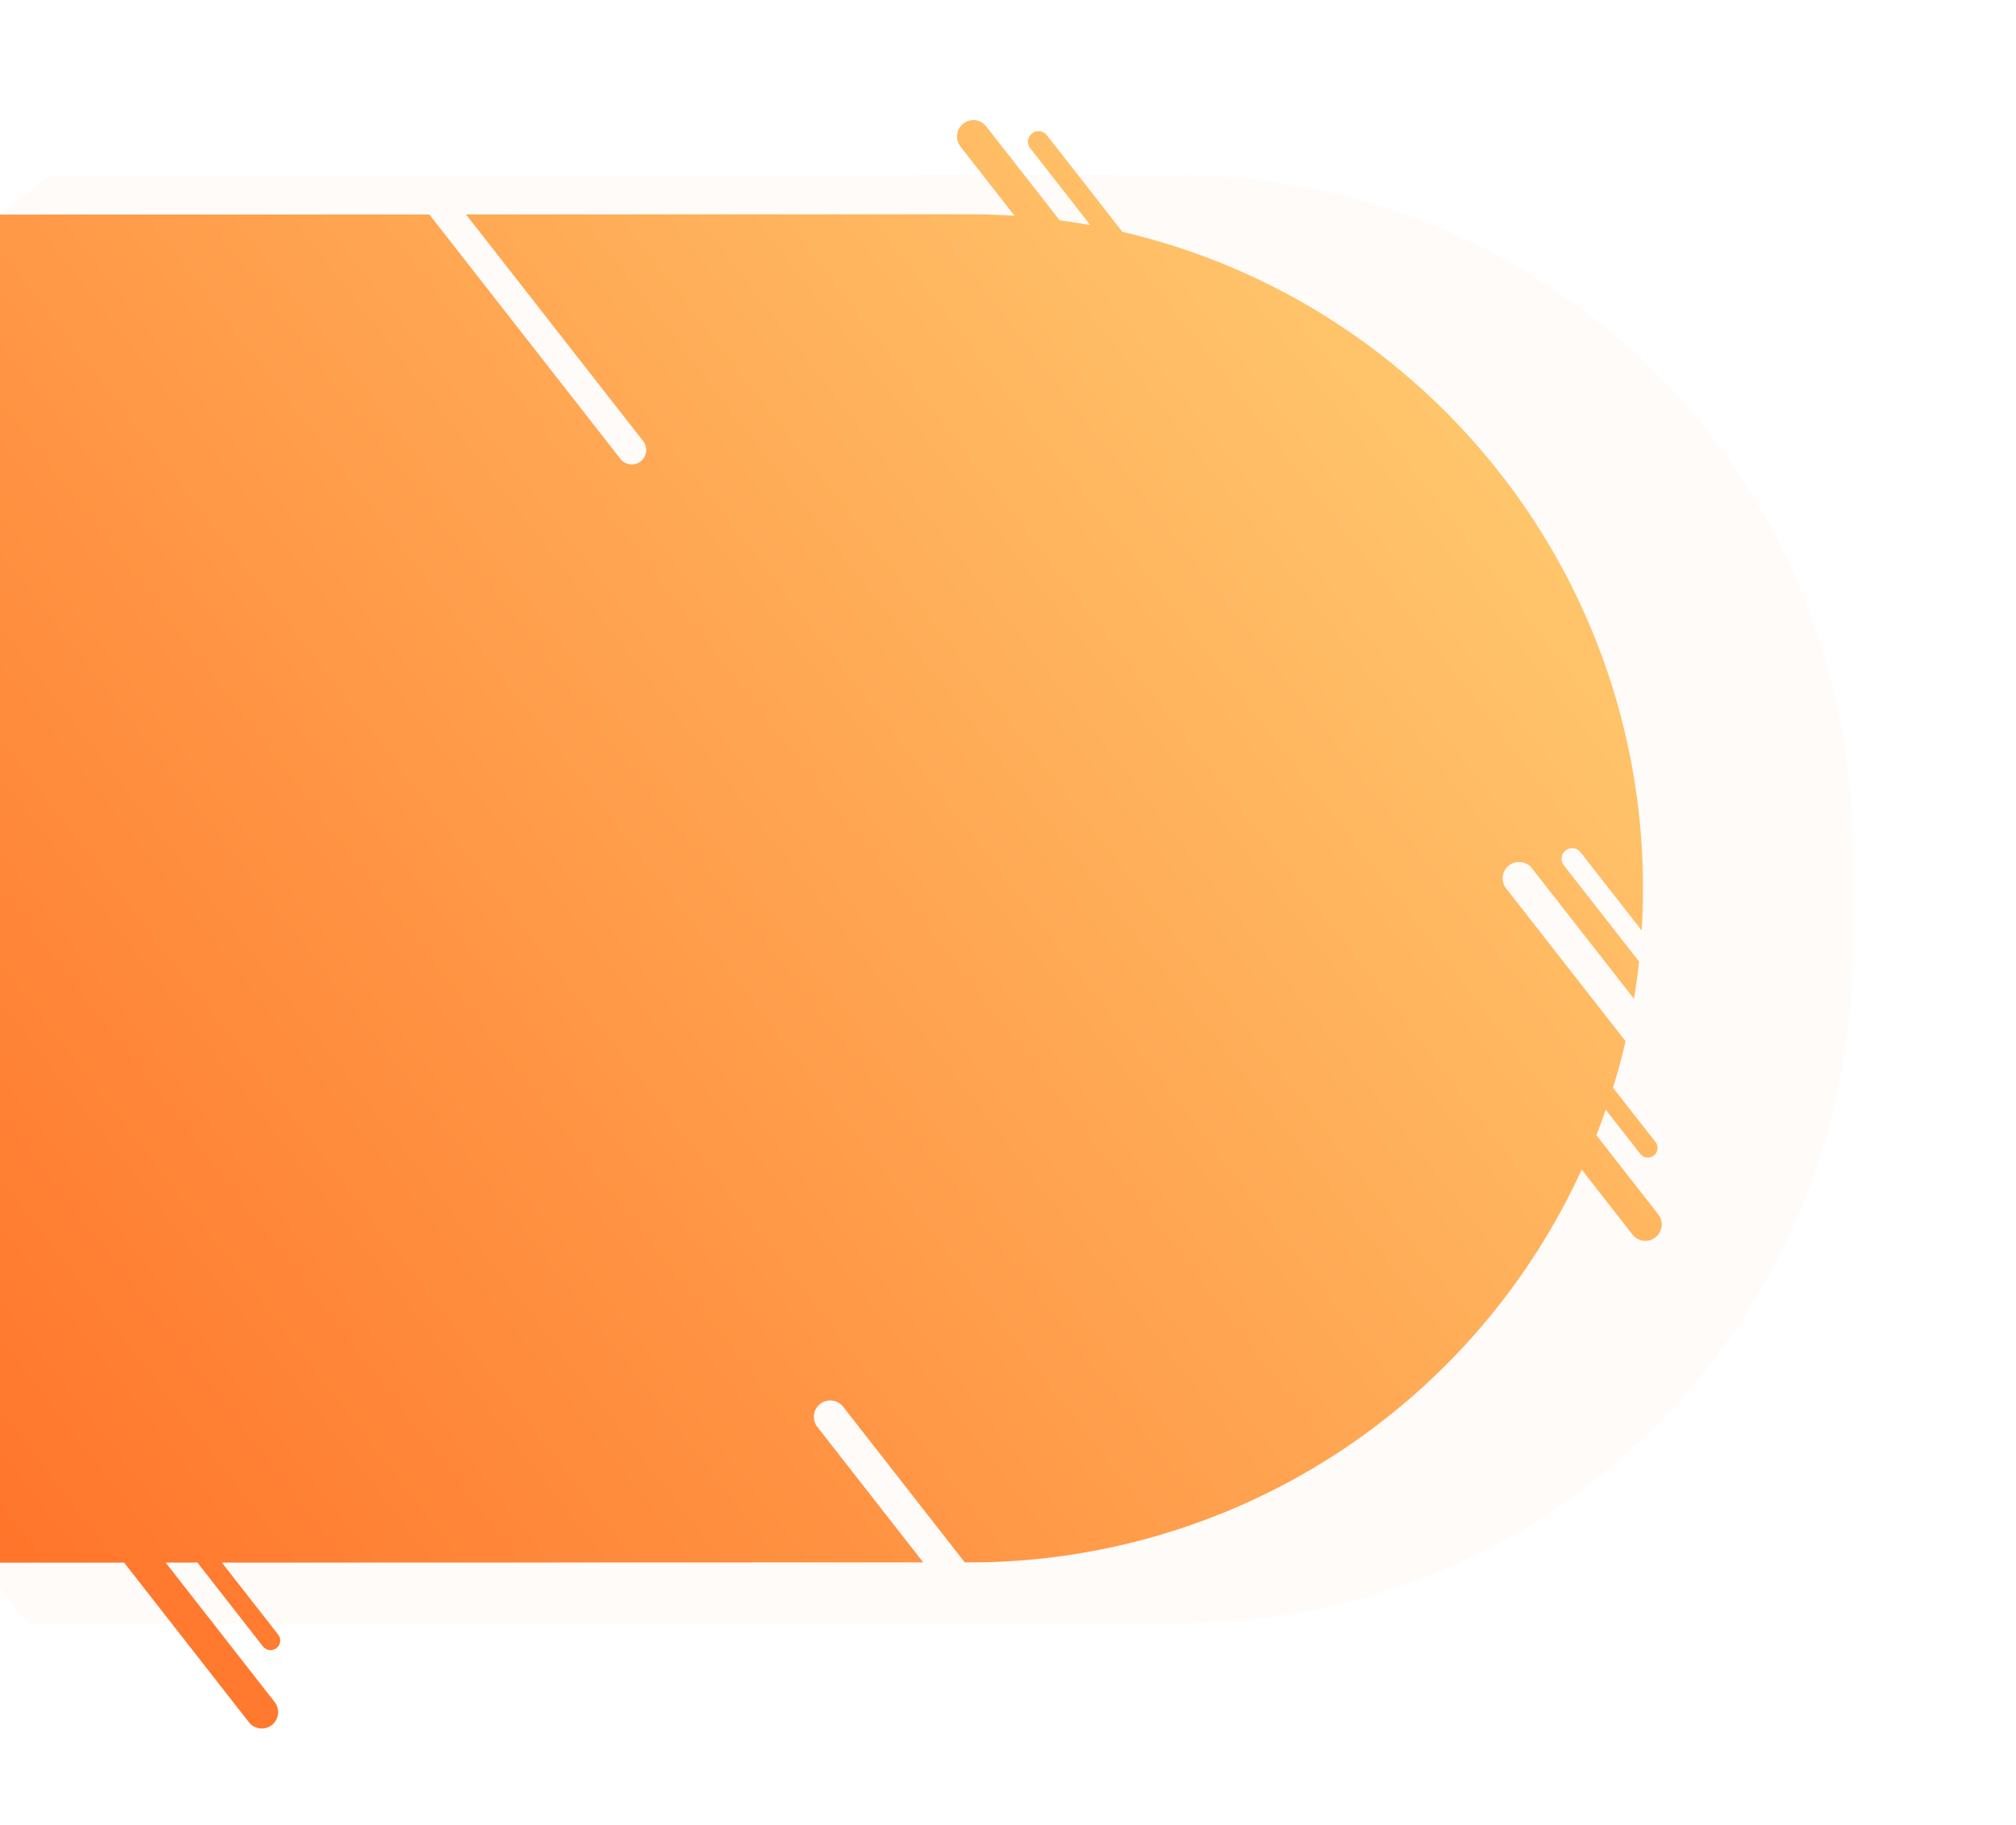 <svg xmlns="http://www.w3.org/2000/svg" xmlns:xlink="http://www.w3.org/1999/xlink" width="1047.086" height="947.74" viewBox="0 0 1047.086 947.74">
    <defs>
        <clipPath id="clip-path">
            <path id="Path_1" d="M625.531,195.06v874.018h978.8l68.287-472.661L1564.886,304.653,1255.253,121.337H737.675Z" transform="translate(-1)" fill="none" stroke="#707070" stroke-width="1"/>
        </clipPath>
        <linearGradient id="linear-gradient" x1="0.5" x2="0.5" y2="1" gradientUnits="objectBoundingBox">
            <stop offset="0" stop-color="#ff7329"/>
            <stop offset="1" stop-color="#ffc66c"/>
        </linearGradient>
    </defs>
    <g id="Mask_Group_1" transform="translate(-624.531 -121.337)" clip-path="url(#clip-path)">
        <g id="Group_5"  transform="matrix(-0.616, -0.788, 0.788, -0.616, 1460.984, 2016.243)">
            <path id="Subtraction_5" d="M389.748,1435.458a348.472,348.472,0,0,1-215.24-74.212l-40.976-32.014a355.7,355.7,0,0,1-27.087-23.456A349.481,349.481,0,0,1,52.6,867.258a355.834,355.834,0,0,1,20.608-29.312L441.151,367h585.426V839.14L665.793,1300.923a355.174,355.174,0,0,1-27.41,31.145,350.206,350.206,0,0,1-248.635,103.39Z" transform="translate(893.423 -367)" fill="#ff7329" opacity="0.03"/>
            <g id="Group_4" >
                <path id="Subtraction_3" d="M361.1,1435.286a348.476,348.476,0,0,1-215.241-74.212c-5.754-4.494-11.443-9.229-16.909-14.073H180.5a5.5,5.5,0,0,0,0-11H117.094c-4.654-4.522-9.238-9.232-13.625-14H189.5a8.5,8.5,0,0,0,0-17H88.807c-5.219-6.46-10.265-13.189-15-20H38a5,5,0,0,1,0-10H67.11c-2.539-3.936-5.027-7.974-7.4-12H7.5a8.5,8.5,0,0,1,0-17H50.331a349.546,349.546,0,0,1,35.2-376.212L86.93,868H189.5a8.5,8.5,0,0,0,0-17H100.212L324.441,564H277a5,5,0,1,1,0-10h55.254l10.157-13H250.5a8.5,8.5,0,0,1,0-17H355.693l46.1-59H947V904.15L809.611,1080H648.5a7.5,7.5,0,1,0,0,15H797.891L637.141,1300.752c-4.874,6.237-10.01,12.377-15.266,18.248H667.5a8.5,8.5,0,0,1,0,17H605.6c-3.84,3.751-7.809,7.452-11.8,11h50.7a5.5,5.5,0,1,1,0,11H580.82a348.013,348.013,0,0,1-104.093,57.747A351.955,351.955,0,0,1,361.1,1435.286Z" transform="translate(973 -465)" fill="url(#linear-gradient)"/>
            </g>
        </g>
    </g>
</svg>

